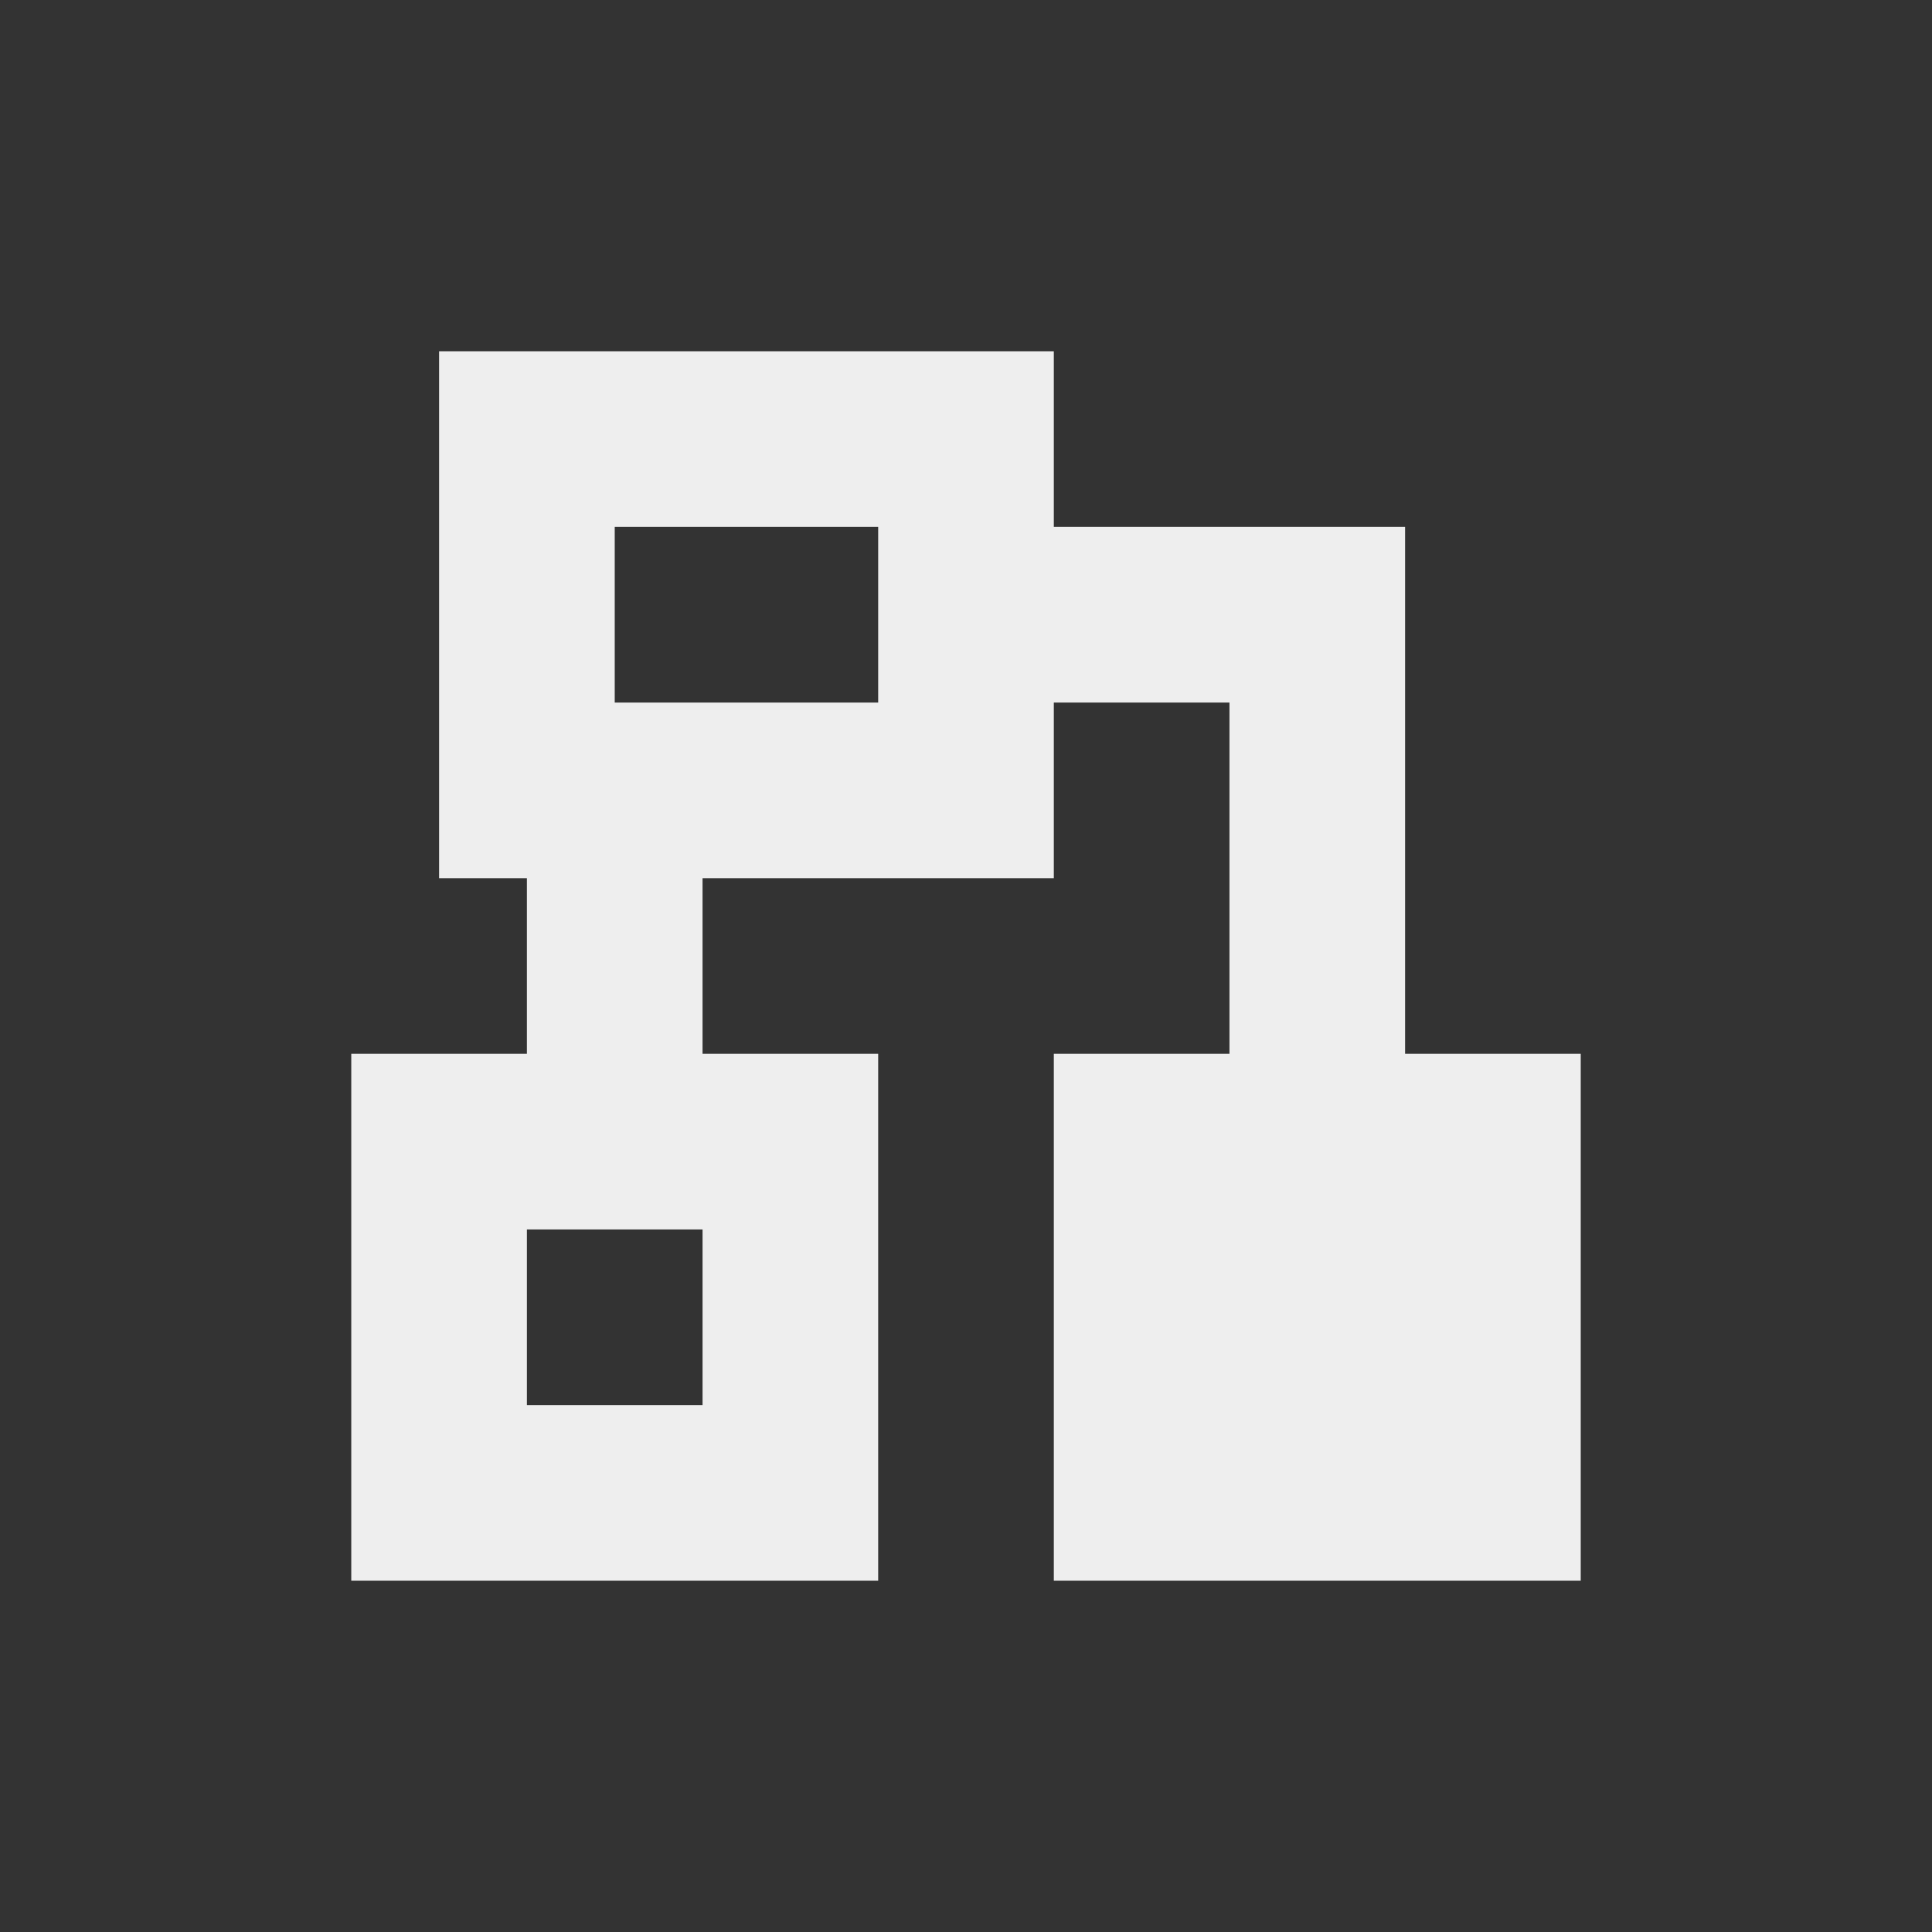 
<svg xmlns="http://www.w3.org/2000/svg" xmlns:xlink="http://www.w3.org/1999/xlink" width="22px" height="22px" viewBox="0 0 22 22" version="1.1">
<rect x="0" y="0" width="22" height="22" fill="#333333" stroke="none"/>
<g id="surface1">
<defs>
  <style id="current-color-scheme" type="text/css">
   .ColorScheme-Text { color:#eeeeee; } .ColorScheme-Highlight { color:#424242; }
  </style>
 </defs>
<path style="fill:currentColor" class="ColorScheme-Text" d="M 5 4 L 5 10 L 6 10 L 6 12 L 4 12 L 4 18 L 10 18 L 10 12 L 8 12 L 8 10 L 12 10 L 12 8 L 14 8 L 14 12 L 12 12 L 12 18 L 18 18 L 18 12 L 16 12 L 16 6 L 12 6 L 12 4 Z M 7 6 L 10 6 L 10 8 L 7 8 Z M 6 14 L 8 14 L 8 16 L 6 16 Z M 6 14 "/>
</g>
</svg>
